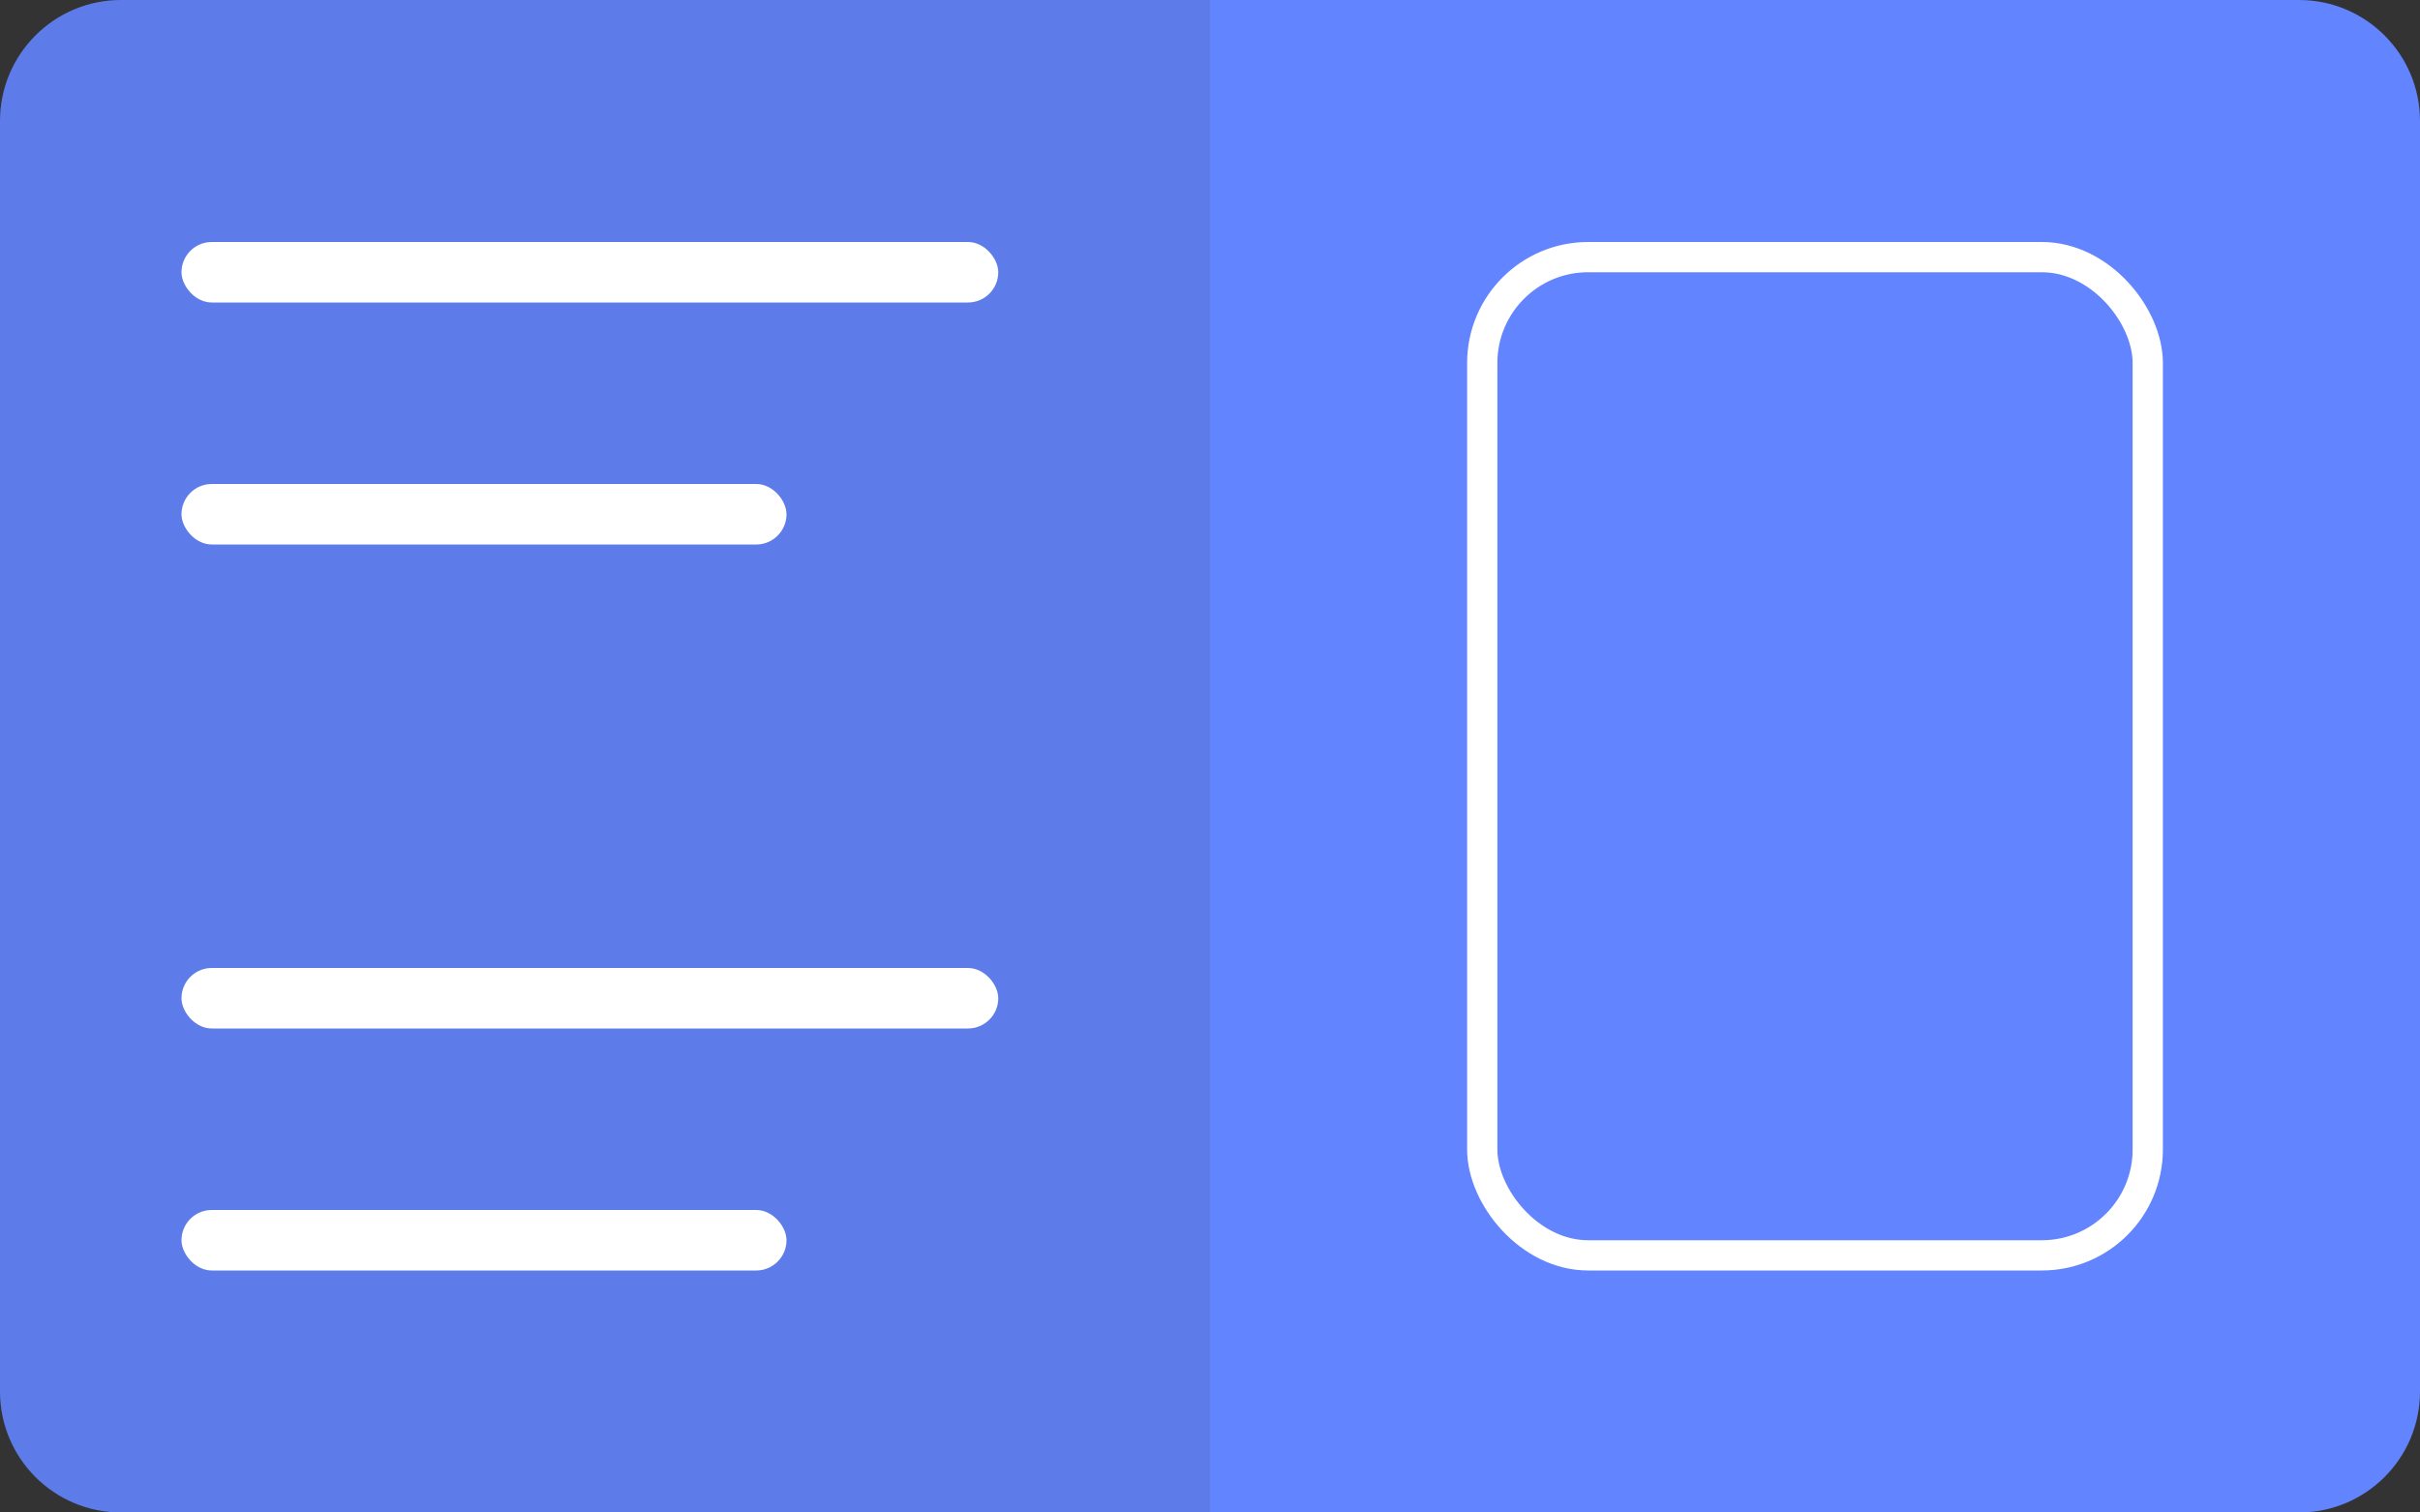 <svg width="160" height="100" viewBox="0 0 160 100" fill="none" xmlns="http://www.w3.org/2000/svg">
<rect x="0" y="0" width="160" height="100" fill="#333333" stroke="none"/>
<path d="M0 8C0 3.582 3.582 0 8 0H80V100H8C3.582 100 0 96.418 0 92V8Z" fill="#6284FE" fill-opacity="0.9"/>
<path d="M81 1H152C155.866 1 159 4.134 159 8V92C159 95.866 155.866 99 152 99H81V1Z" fill="#6284FE" stroke="#6284FE" stroke-width="2"/>
<rect x="98" y="17" width="44" height="66" rx="7" stroke="white" stroke-width="2"/>
<rect x="12" y="16" width="54" height="4" rx="2" fill="white"/>
<rect x="12" y="32" width="40" height="4" rx="2" fill="white"/>
<rect x="12" y="64" width="54" height="4" rx="2" fill="white"/>
<rect x="12" y="80" width="40" height="4" rx="2" fill="white"/>
</svg>
